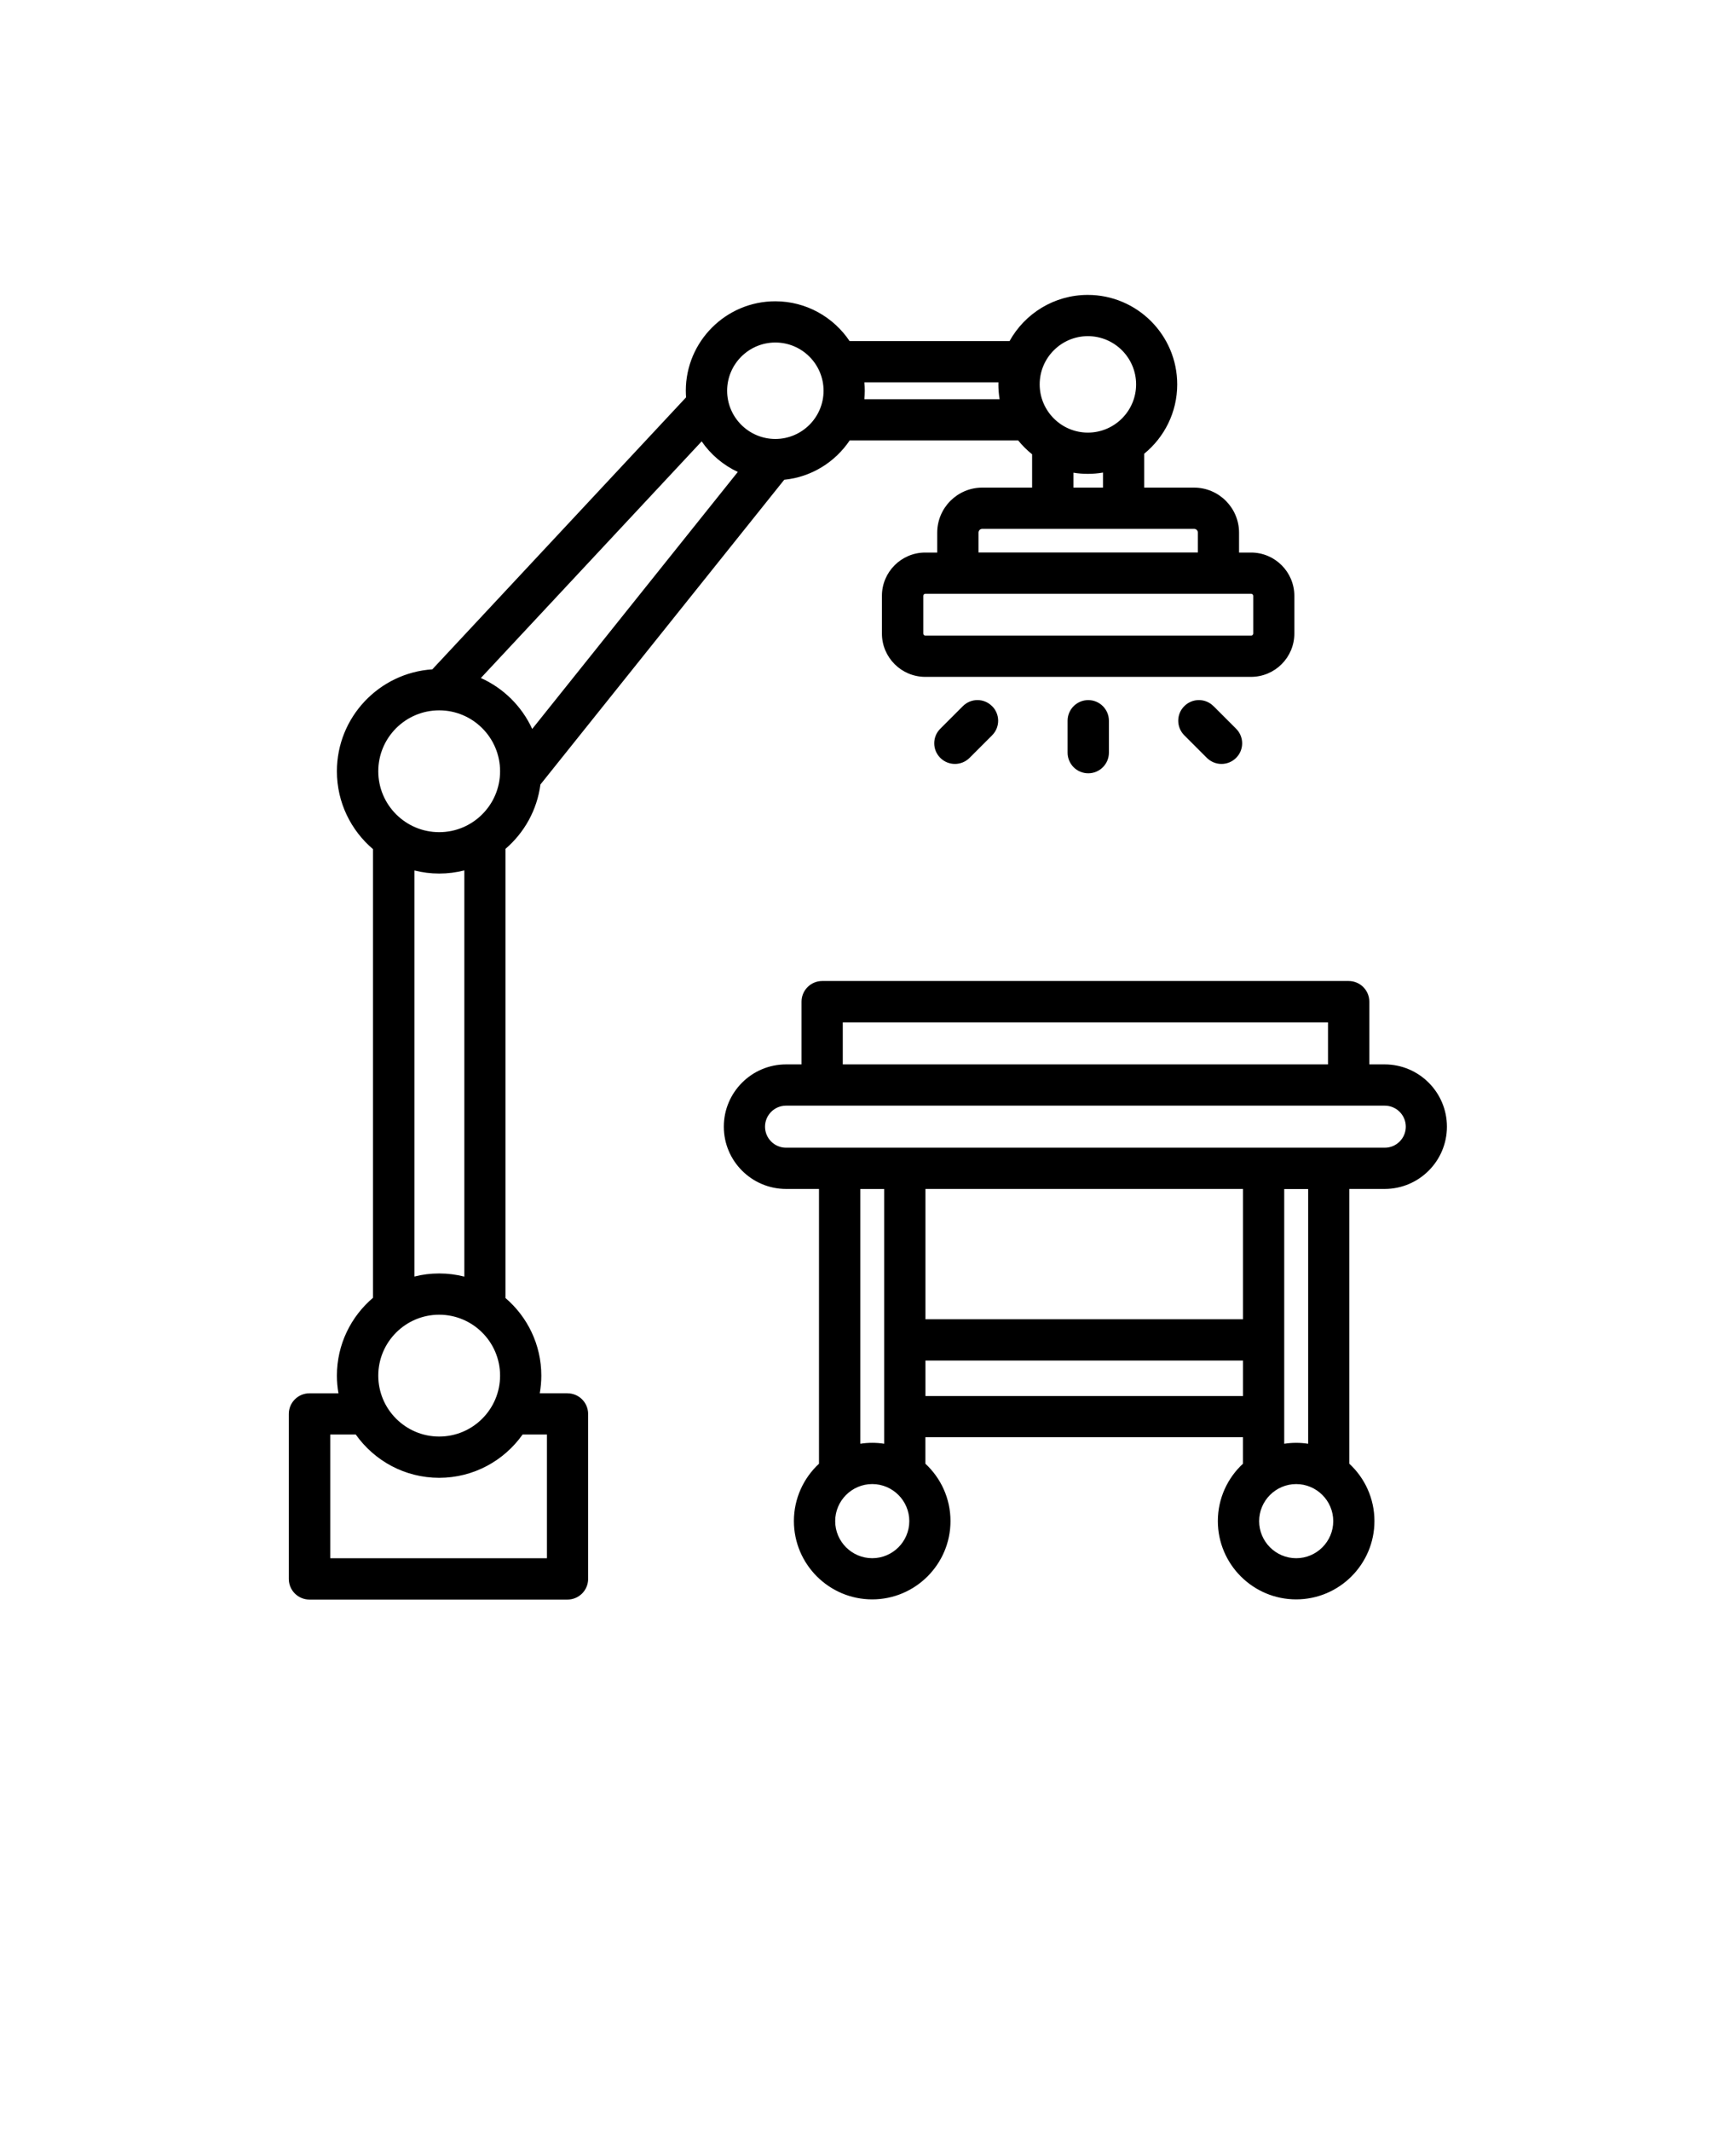 <svg xmlns="http://www.w3.org/2000/svg" version="1.1" viewBox="-5.0 -10.0 110.0 135.0">
 <path d="m82.746 57.426h-0.98v-3.973c0-0.723-0.586-1.309-1.309-1.309h-33.359c-0.723 0-1.309 0.586-1.309 1.309v3.973h-0.98c-2.176 0-3.945 1.77-3.945 3.945 0 2.176 1.77 3.945 3.945 3.945h2.086v17.406c-0.977 0.906-1.59 2.199-1.59 3.633 0 2.734 2.227 4.961 4.961 4.961s4.961-2.227 4.961-4.961c0-1.434-0.613-2.727-1.59-3.633v-1.68h20.121v1.68c-0.977 0.906-1.59 2.199-1.59 3.633 0 2.734 2.227 4.961 4.961 4.961s4.961-2.227 4.961-4.961c0-1.434-0.613-2.727-1.59-3.633v-17.406h2.238c2.176 0 3.945-1.77 3.945-3.945 0-2.176-1.77-3.945-3.945-3.945zm-34.344-2.664h30.746v2.664h-30.746zm1.867 33.945c-1.293 0-2.348-1.055-2.348-2.348s1.055-2.348 2.348-2.348 2.348 1.055 2.348 2.348-1.055 2.348-2.348 2.348zm-0.758-7.25v-16.137h1.516v16.137c-0.246-0.039-0.5-0.059-0.758-0.059-0.258 0-0.512 0.02-0.758 0.059zm24.25-3.023h-20.121v-2.246h20.121zm0-4.863h-20.121v-8.254h20.121zm3.371 15.137c-1.293 0-2.348-1.055-2.348-2.348s1.055-2.348 2.348-2.348c1.293 0 2.348 1.055 2.348 2.348s-1.055 2.348-2.348 2.348zm-0.758-7.25v-16.137h1.516v16.137c-0.246-0.039-0.5-0.059-0.758-0.059-0.258 0-0.512 0.02-0.758 0.059zm6.371-18.754h-37.938c-0.734 0-1.332-0.598-1.332-1.332s0.598-1.332 1.332-1.332h37.938c0.734 0 1.332 0.598 1.332 1.332s-0.598 1.332-1.332 1.332zm-51.781 15.555h-1.762c0.062-0.363 0.098-0.734 0.098-1.117 0-1.965-0.883-3.727-2.269-4.914v-28.457c1.184-1.016 2-2.453 2.211-4.074l15.449-19.305c1.727-0.172 3.227-1.121 4.148-2.492h10.676c0.262 0.324 0.559 0.617 0.883 0.879v2.109h-3.156c-1.574 0-2.856 1.281-2.856 2.856v1.258h-0.758c-1.516 0-2.746 1.23-2.746 2.746v2.383c0 1.516 1.23 2.746 2.746 2.746h20.641c1.516 0 2.746-1.23 2.746-2.746v-2.383c0-1.516-1.23-2.746-2.746-2.746h-0.758v-1.258c0-1.574-1.281-2.856-2.856-2.856h-3.156v-2.144c1.277-1.039 2.094-2.625 2.094-4.394 0-3.125-2.543-5.668-5.668-5.668-2.133 0-3.992 1.184-4.957 2.926h-10.133c-1.02-1.52-2.75-2.523-4.711-2.523-3.125 0-5.668 2.543-5.668 5.668 0 0.141 0.008 0.277 0.016 0.418l-16.078 17.23c-3.371 0.223-6.047 3.031-6.047 6.457 0 1.977 0.891 3.746 2.289 4.934v28.418c-1.398 1.188-2.289 2.957-2.289 4.934 0 0.383 0.035 0.754 0.098 1.117h-1.836c-0.723 0-1.309 0.586-1.309 1.309v10.449c0 0.723 0.586 1.309 1.309 1.309h16.348c0.723 0 1.309-0.586 1.309-1.309v-10.449c0-0.723-0.586-1.309-1.309-1.309zm43.312-50.645c0.074 0 0.133 0.059 0.133 0.133v2.383c0 0.074-0.059 0.133-0.133 0.133h-20.641c-0.074 0-0.133-0.059-0.133-0.133v-2.383c0-0.074 0.059-0.133 0.133-0.133zm-3.613-4.113c0.133 0 0.238 0.105 0.238 0.238v1.258h-13.898v-1.258c0-0.133 0.105-0.238 0.238-0.238zm-7.648-2.613v-0.945c0.297 0.051 0.605 0.074 0.914 0.074 0.328 0 0.648-0.027 0.961-0.082v0.953h-1.879zm0.918-9.594c1.684 0 3.055 1.371 3.055 3.055s-1.371 3.055-3.055 3.055-3.055-1.371-3.055-3.055 1.371-3.055 3.055-3.055zm-14.16 2.926h8.492c0 0.043-0.004 0.086-0.004 0.129 0 0.32 0.027 0.633 0.078 0.938h-8.57c0.016-0.176 0.027-0.352 0.027-0.535 0-0.18-0.008-0.355-0.027-0.535zm-5.644-2.523c1.684 0 3.055 1.371 3.055 3.055s-1.371 3.055-3.055 3.055-3.055-1.371-3.055-3.055 1.371-3.055 3.055-3.055zm-4.672 6.258c0.574 0.836 1.363 1.508 2.293 1.941l-13.027 16.281c-0.656-1.43-1.816-2.582-3.254-3.227l13.992-14.992zm-16.629 17.043c2.129 0 3.859 1.73 3.859 3.859 0 2.129-1.73 3.859-3.859 3.859s-3.859-1.73-3.859-3.859c0-2.129 1.73-3.859 3.859-3.859zm1.594 10.137v25.734c-0.508-0.129-1.043-0.199-1.594-0.199-0.543 0-1.066 0.066-1.57 0.195v-25.723c0.504 0.125 1.027 0.195 1.57 0.195 0.551 0 1.082-0.07 1.594-0.199zm-1.594 28.148c2.129 0 3.859 1.73 3.859 3.859s-1.73 3.859-3.859 3.859-3.859-1.73-3.859-3.859 1.73-3.859 3.859-3.859zm6.832 15.426h-13.734v-7.836h1.617c1.176 1.66 3.106 2.742 5.285 2.742s4.113-1.086 5.285-2.742h1.543v7.836zm28.203-53.977c0.512 0.512 0.512 1.34 0 1.848l-1.43 1.43c-0.254 0.254-0.59 0.383-0.926 0.383-0.336 0-0.668-0.129-0.926-0.383-0.512-0.512-0.512-1.34 0-1.848l1.43-1.43c0.512-0.512 1.34-0.512 1.848 0zm14.031 0 1.43 1.43c0.512 0.512 0.512 1.34 0 1.848-0.254 0.254-0.59 0.383-0.926 0.383-0.336 0-0.668-0.129-0.926-0.383l-1.43-1.43c-0.512-0.512-0.512-1.34 0-1.848 0.512-0.512 1.34-0.512 1.848 0zm-7.938-0.383c0.723 0 1.309 0.586 1.309 1.309v2.019c0 0.723-0.586 1.309-1.309 1.309-0.723 0-1.309-0.586-1.309-1.309v-2.019c0-0.723 0.586-1.309 1.309-1.309z"/>
</svg>